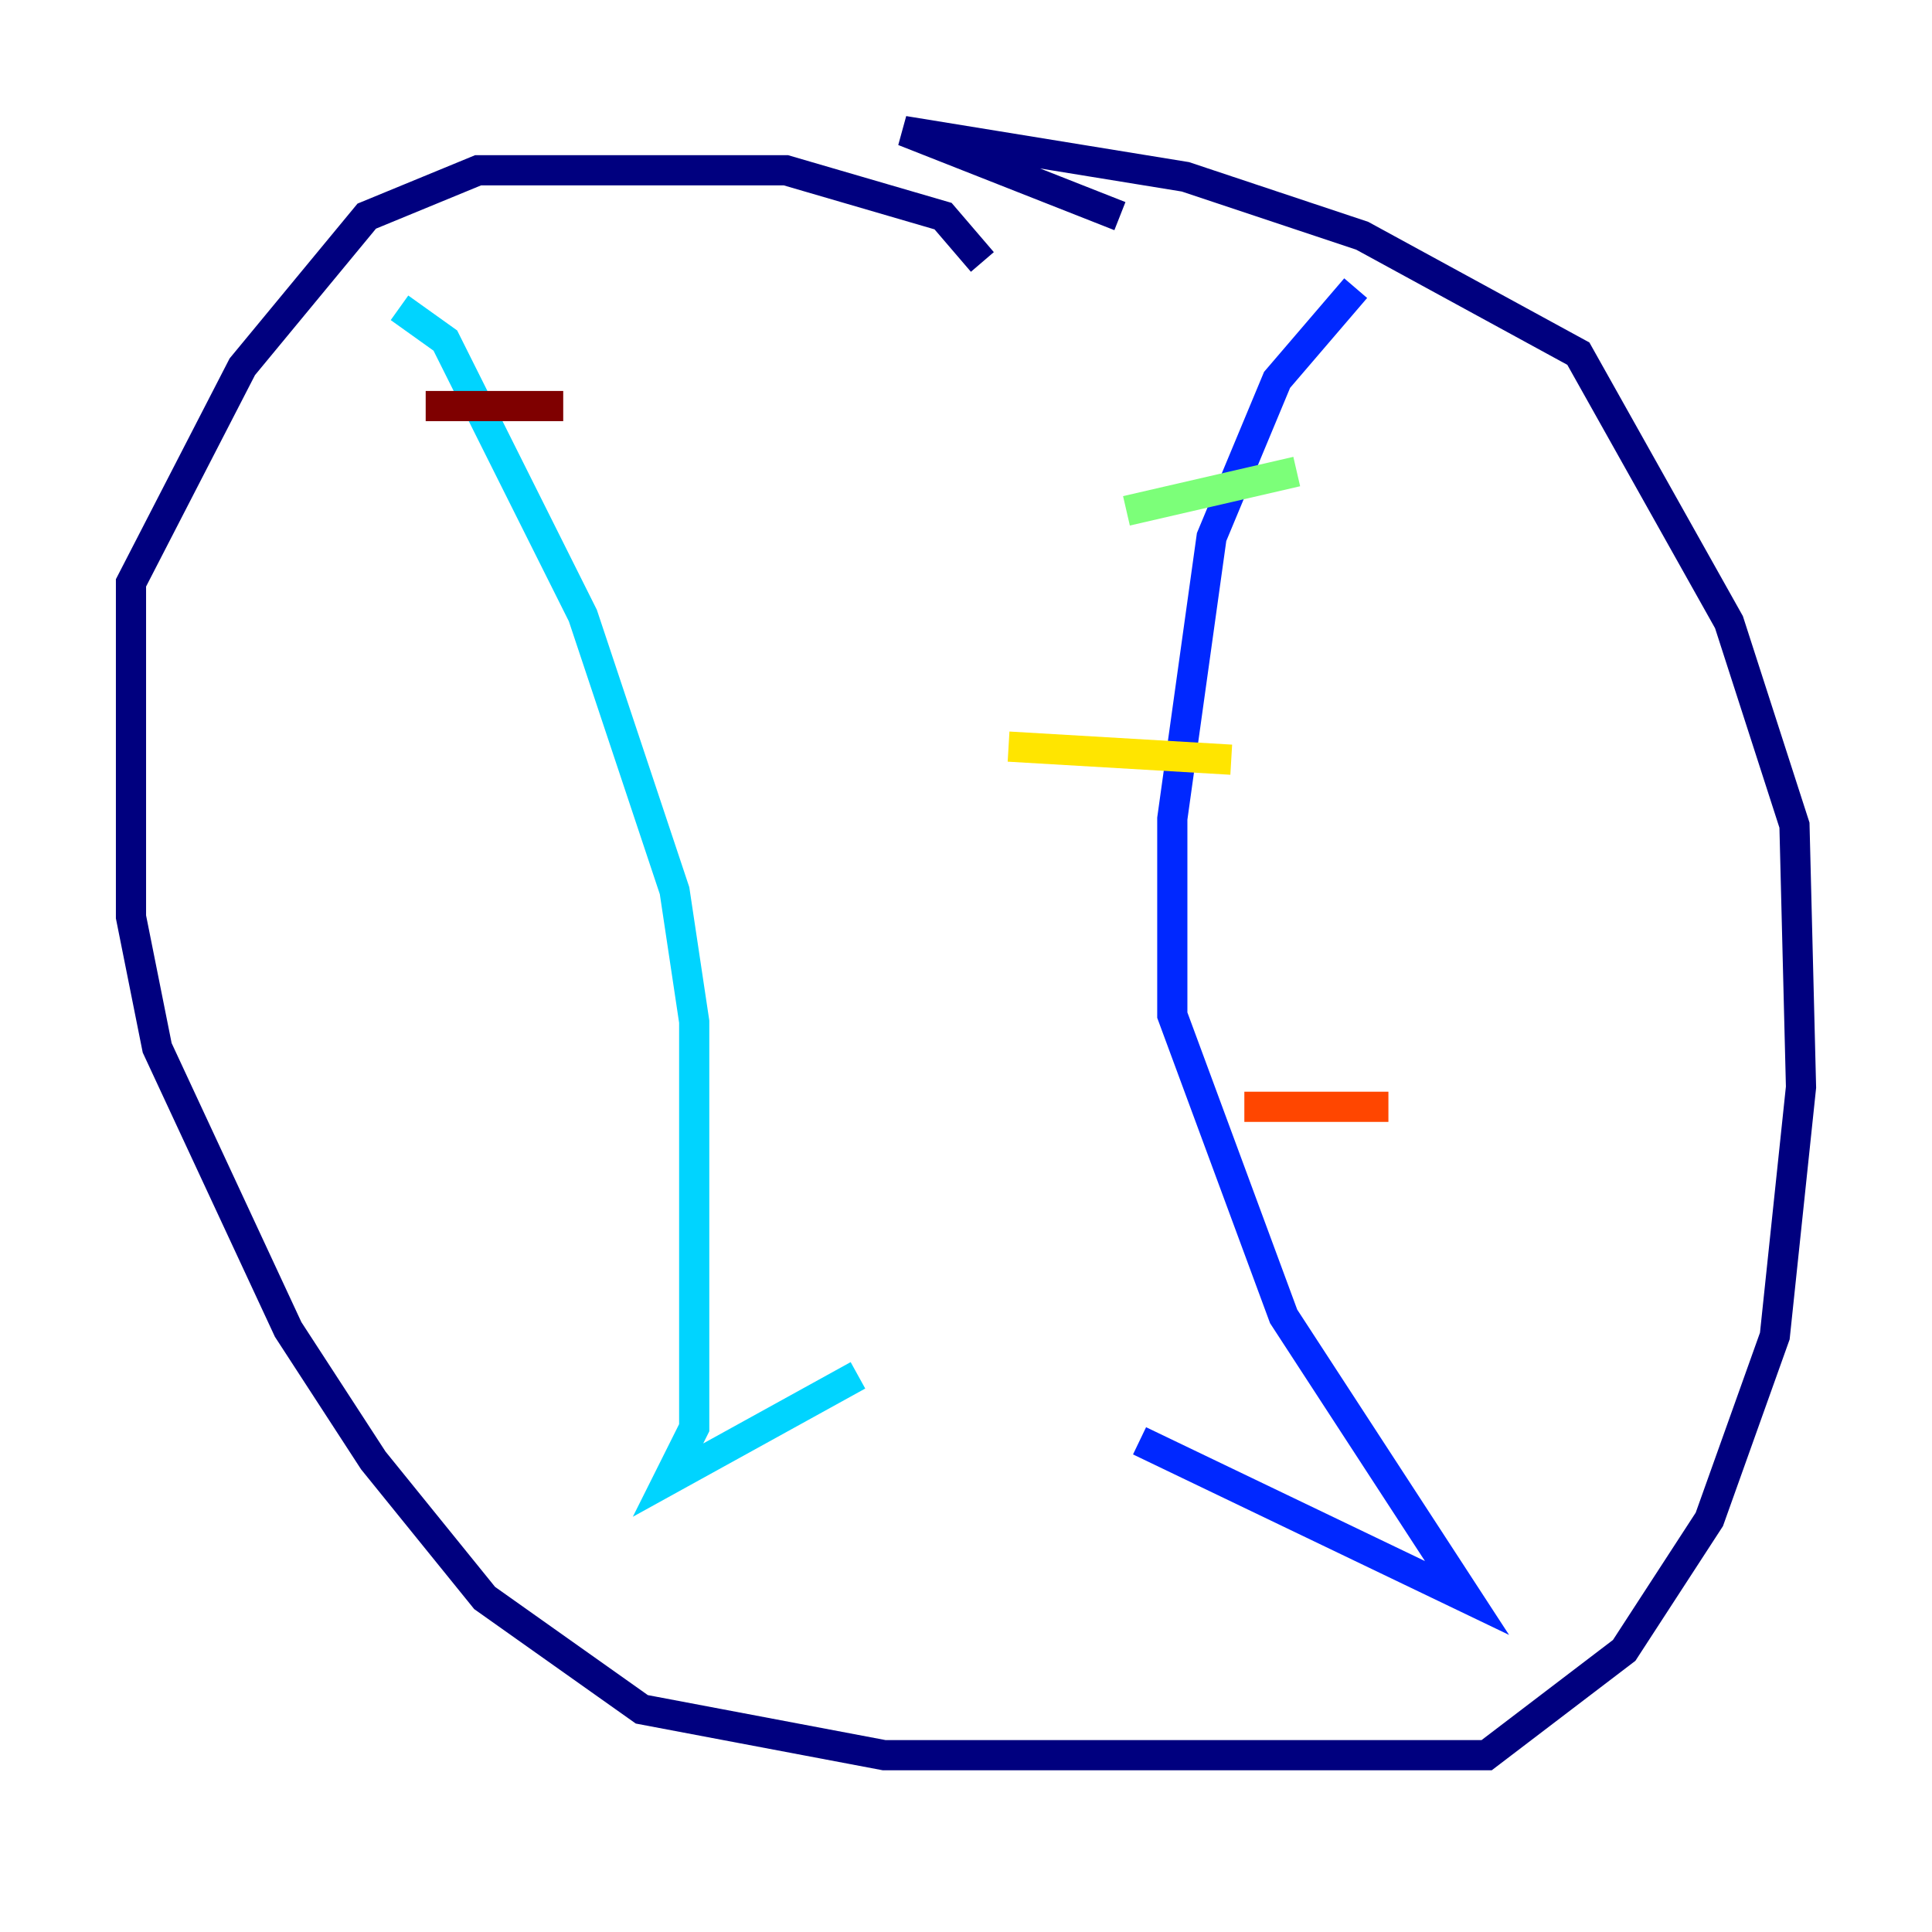 <?xml version="1.0" encoding="utf-8" ?>
<svg baseProfile="tiny" height="128" version="1.2" viewBox="0,0,128,128" width="128" xmlns="http://www.w3.org/2000/svg" xmlns:ev="http://www.w3.org/2001/xml-events" xmlns:xlink="http://www.w3.org/1999/xlink"><defs /><polyline fill="none" points="65.085,17.356 62.481,14.319 52.068,11.281 31.675,11.281 24.298,14.319 16.054,24.298 8.678,38.617 8.678,60.746 10.414,69.424 19.091,88.081 24.732,96.759 32.108,105.871 42.522,113.248 58.576,116.285 98.495,116.285 107.607,109.342 113.248,100.664 117.586,88.515 119.322,72.027 118.888,54.671 114.549,41.22 104.57,23.43 90.251,15.62 78.536,11.715 59.878,8.678 74.197,14.319" stroke="#00007f" stroke-width="2" /><polyline fill="none" points="89.817,19.091 84.61,25.166 80.271,35.58 77.668,54.237 77.668,67.254 85.044,87.214 97.193,105.871 75.498,95.458" stroke="#0028ff" stroke-width="2" /><polyline fill="none" points="26.468,20.393 29.505,22.563 38.617,40.786 44.691,59.01 45.993,67.688 45.993,94.59 44.258,98.061 56.841,91.119" stroke="#00d4ff" stroke-width="2" /><polyline fill="none" points="74.63,33.844 85.912,31.241" stroke="#7cff79" stroke-width="2" /><polyline fill="none" points="66.82,49.464 81.573,50.332" stroke="#ffe500" stroke-width="2" /><polyline fill="none" points="82.441,73.329 91.986,73.329" stroke="#ff4600" stroke-width="2" /><polyline fill="none" points="37.315,26.902 28.203,26.902" stroke="#7f0000" stroke-width="2" /></svg>